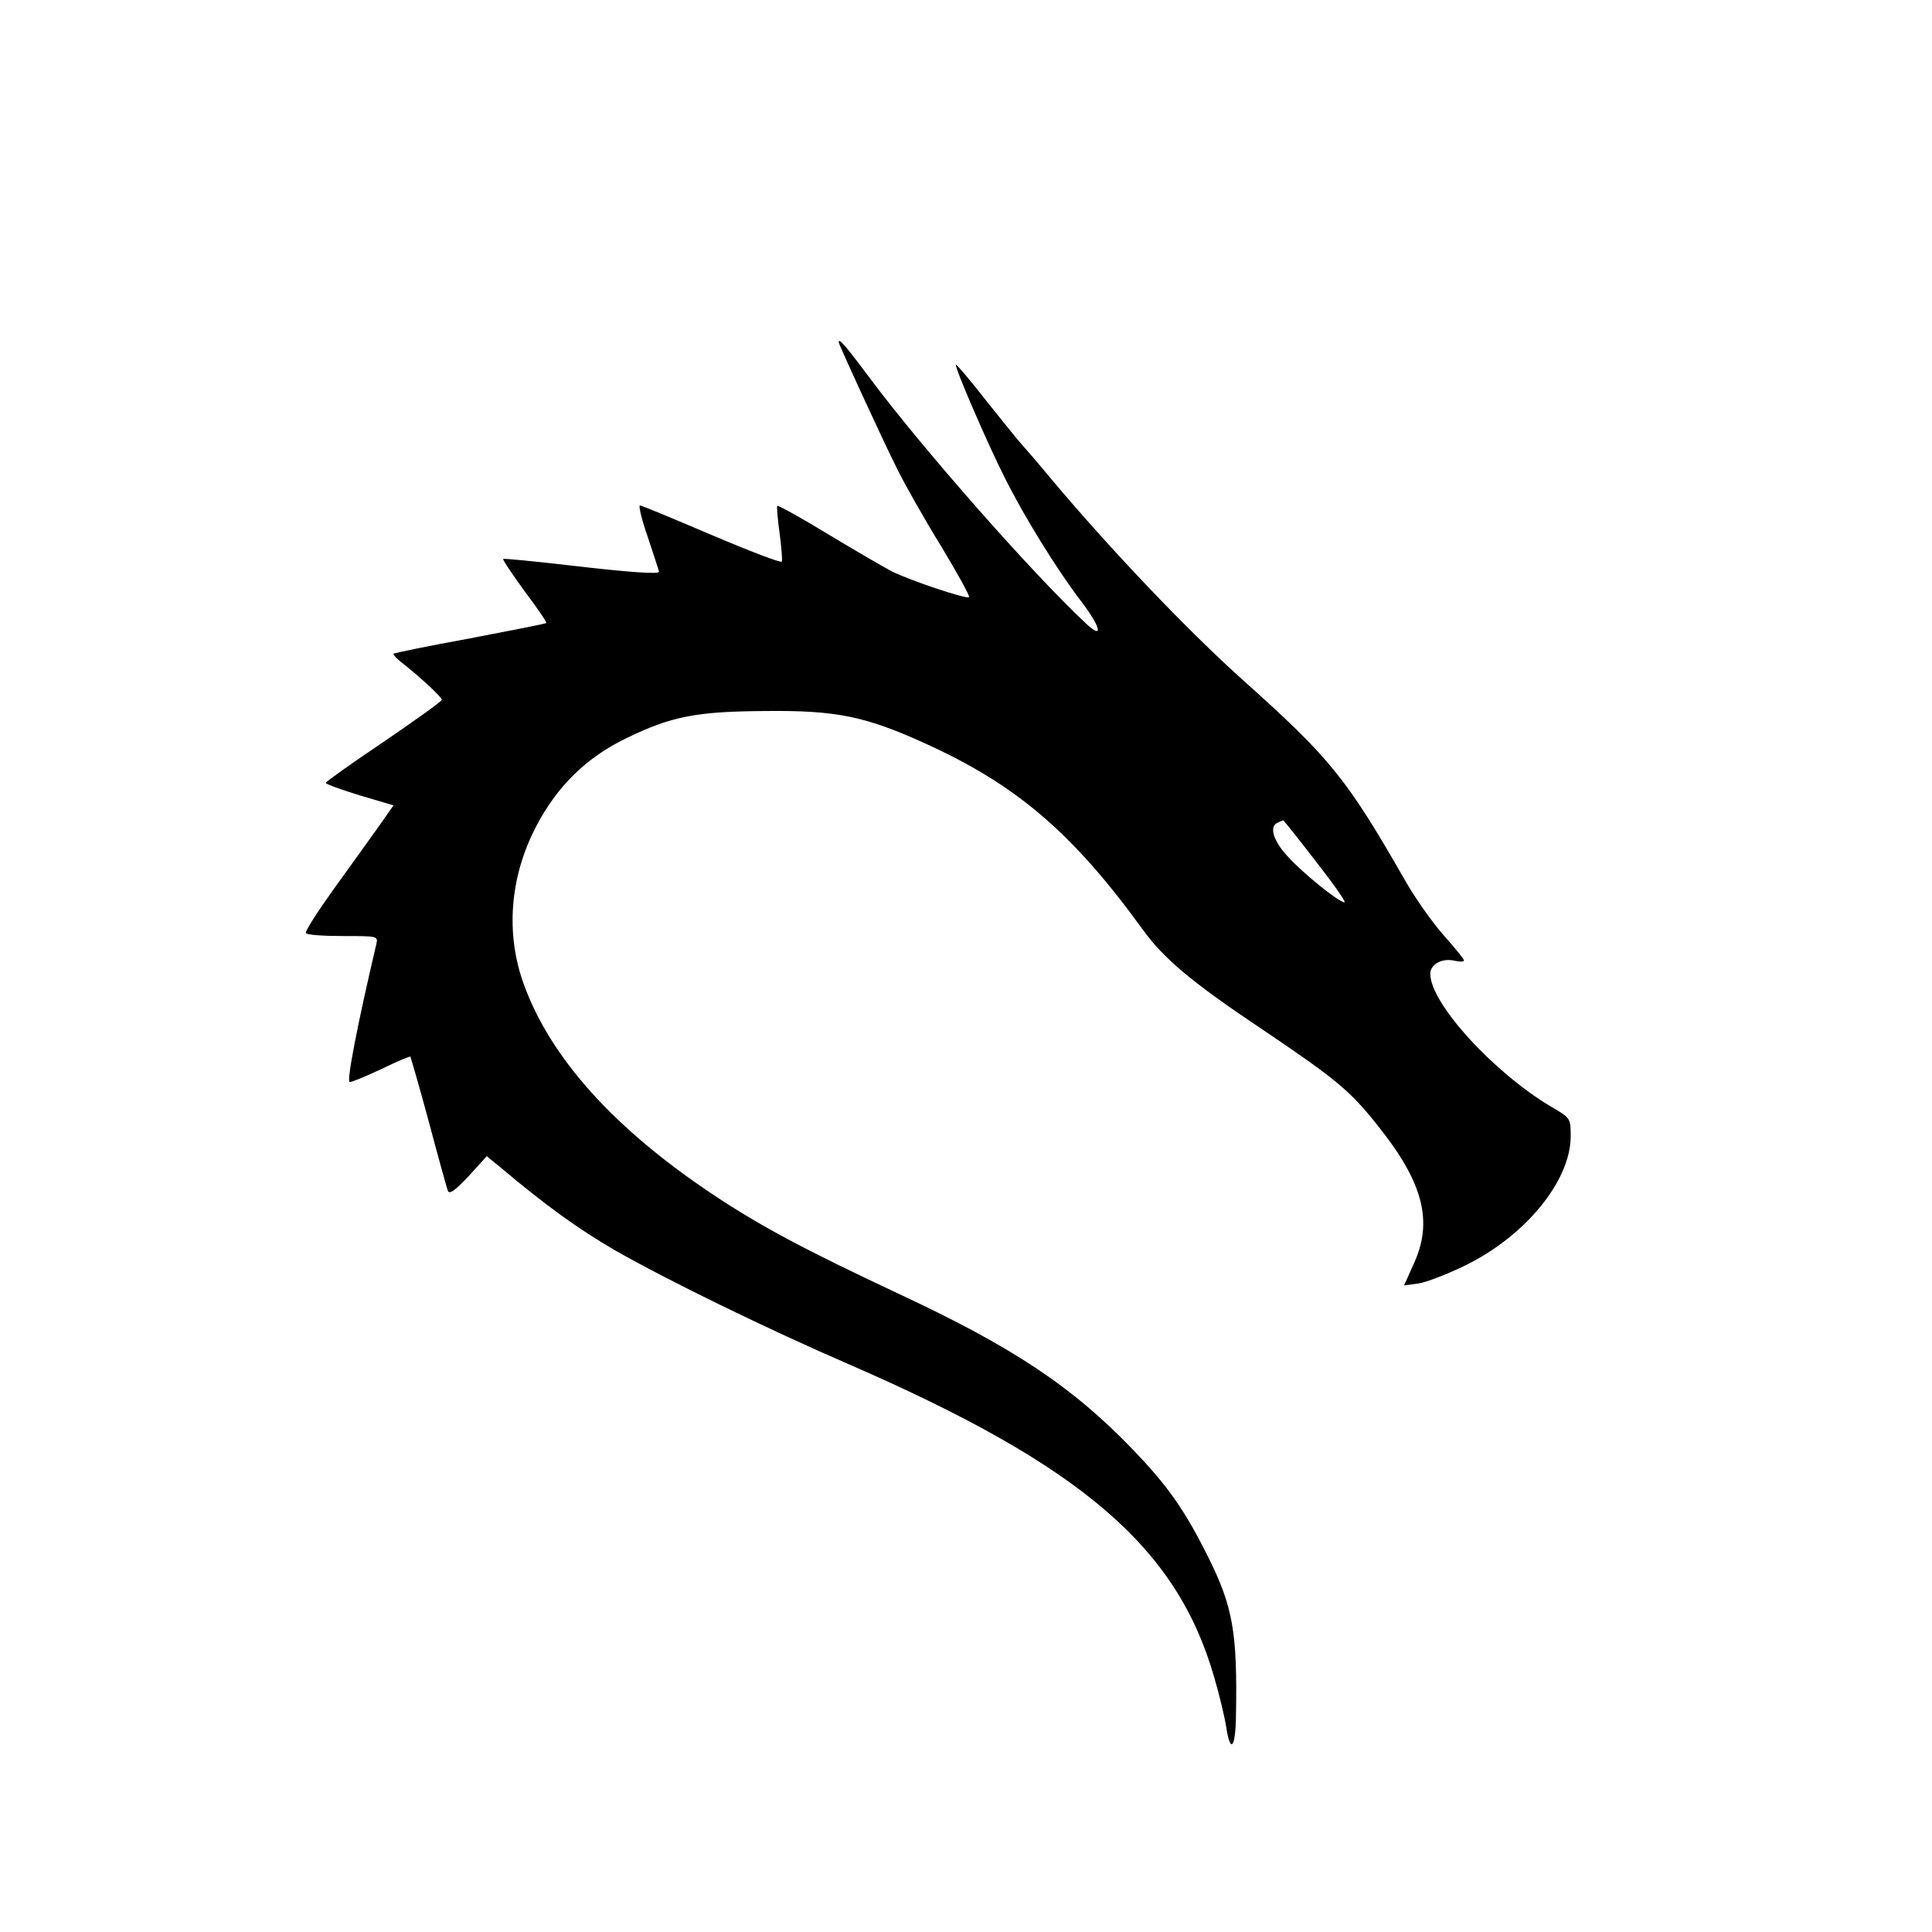 <?xml version="1.0" standalone="no"?>
<!DOCTYPE svg PUBLIC "-//W3C//DTD SVG 20010904//EN"
 "http://www.w3.org/TR/2001/REC-SVG-20010904/DTD/svg10.dtd">
<svg version="1.0" xmlns="http://www.w3.org/2000/svg"
 width="516pt" height="516pt" viewBox="0 0 516 516"
 preserveAspectRatio="xMidYMid meet">

<g transform="translate(0,516) scale(0.1,-0.1)"
fill="#000000" stroke="none">
<path d="M2240 4246 c0 -6 117 -260 155 -336 20 -41 73 -135 118 -208 44 -73
78 -134 75 -137 -6 -6 -162 46 -208 70 -19 10 -95 54 -168 98 -72 44 -134 78
-136 76 -2 -2 1 -35 6 -72 5 -38 8 -72 6 -77 -2 -4 -86 28 -187 71 -101 43
-187 79 -192 79 -4 0 5 -39 22 -87 16 -48 29 -88 29 -90 0 -7 -76 -2 -239 17
-96 11 -176 19 -177 17 -2 -2 24 -40 57 -86 34 -45 60 -83 58 -85 -2 -2 -94
-20 -204 -41 -110 -20 -202 -39 -204 -41 -2 -2 9 -14 25 -26 48 -38 104 -90
104 -97 0 -4 -70 -54 -155 -112 -85 -57 -155 -107 -155 -110 0 -3 41 -18 90
-33 l91 -27 -40 -57 c-22 -31 -76 -106 -120 -167 -43 -60 -77 -113 -74 -117 2
-5 47 -8 99 -8 93 0 94 0 89 -22 -52 -221 -80 -368 -71 -368 6 0 45 16 85 35
41 20 75 34 77 33 1 -2 24 -80 49 -173 25 -94 48 -177 51 -185 4 -11 19 0 55
38 l49 54 38 -31 c121 -102 209 -165 304 -220 138 -79 406 -210 628 -306 620
-270 873 -487 973 -835 14 -47 28 -107 32 -133 11 -72 25 -56 26 31 4 221 -8
290 -73 421 -63 127 -109 192 -200 287 -163 170 -322 276 -631 420 -249 117
-364 178 -492 263 -264 176 -434 364 -506 562 -49 135 -38 286 33 422 56 107
133 183 240 235 121 59 188 72 374 73 185 2 264 -14 417 -83 250 -112 401
-241 590 -502 56 -77 131 -140 312 -261 206 -139 240 -167 316 -263 120 -150
147 -254 95 -367 l-26 -58 38 5 c21 3 78 25 127 49 160 79 279 225 280 343 0
49 0 50 -52 80 -156 93 -323 277 -323 355 0 26 32 43 65 35 14 -3 25 -3 25 1
0 4 -25 34 -55 68 -30 34 -76 99 -102 145 -157 274 -200 327 -435 537 -150
135 -353 348 -514 540 -32 39 -67 79 -76 89 -10 11 -52 63 -95 117 -42 54 -79
97 -80 95 -5 -4 87 -217 132 -305 50 -100 137 -241 201 -325 56 -73 62 -107
12 -59 -143 134 -438 469 -577 656 -66 88 -81 105 -81 93z m1274 -1386 c47
-60 82 -110 77 -110 -15 0 -113 79 -153 124 -38 41 -49 80 -25 89 6 3 13 6 14
6 1 1 40 -48 87 -109z"/>
</g>
</svg>
